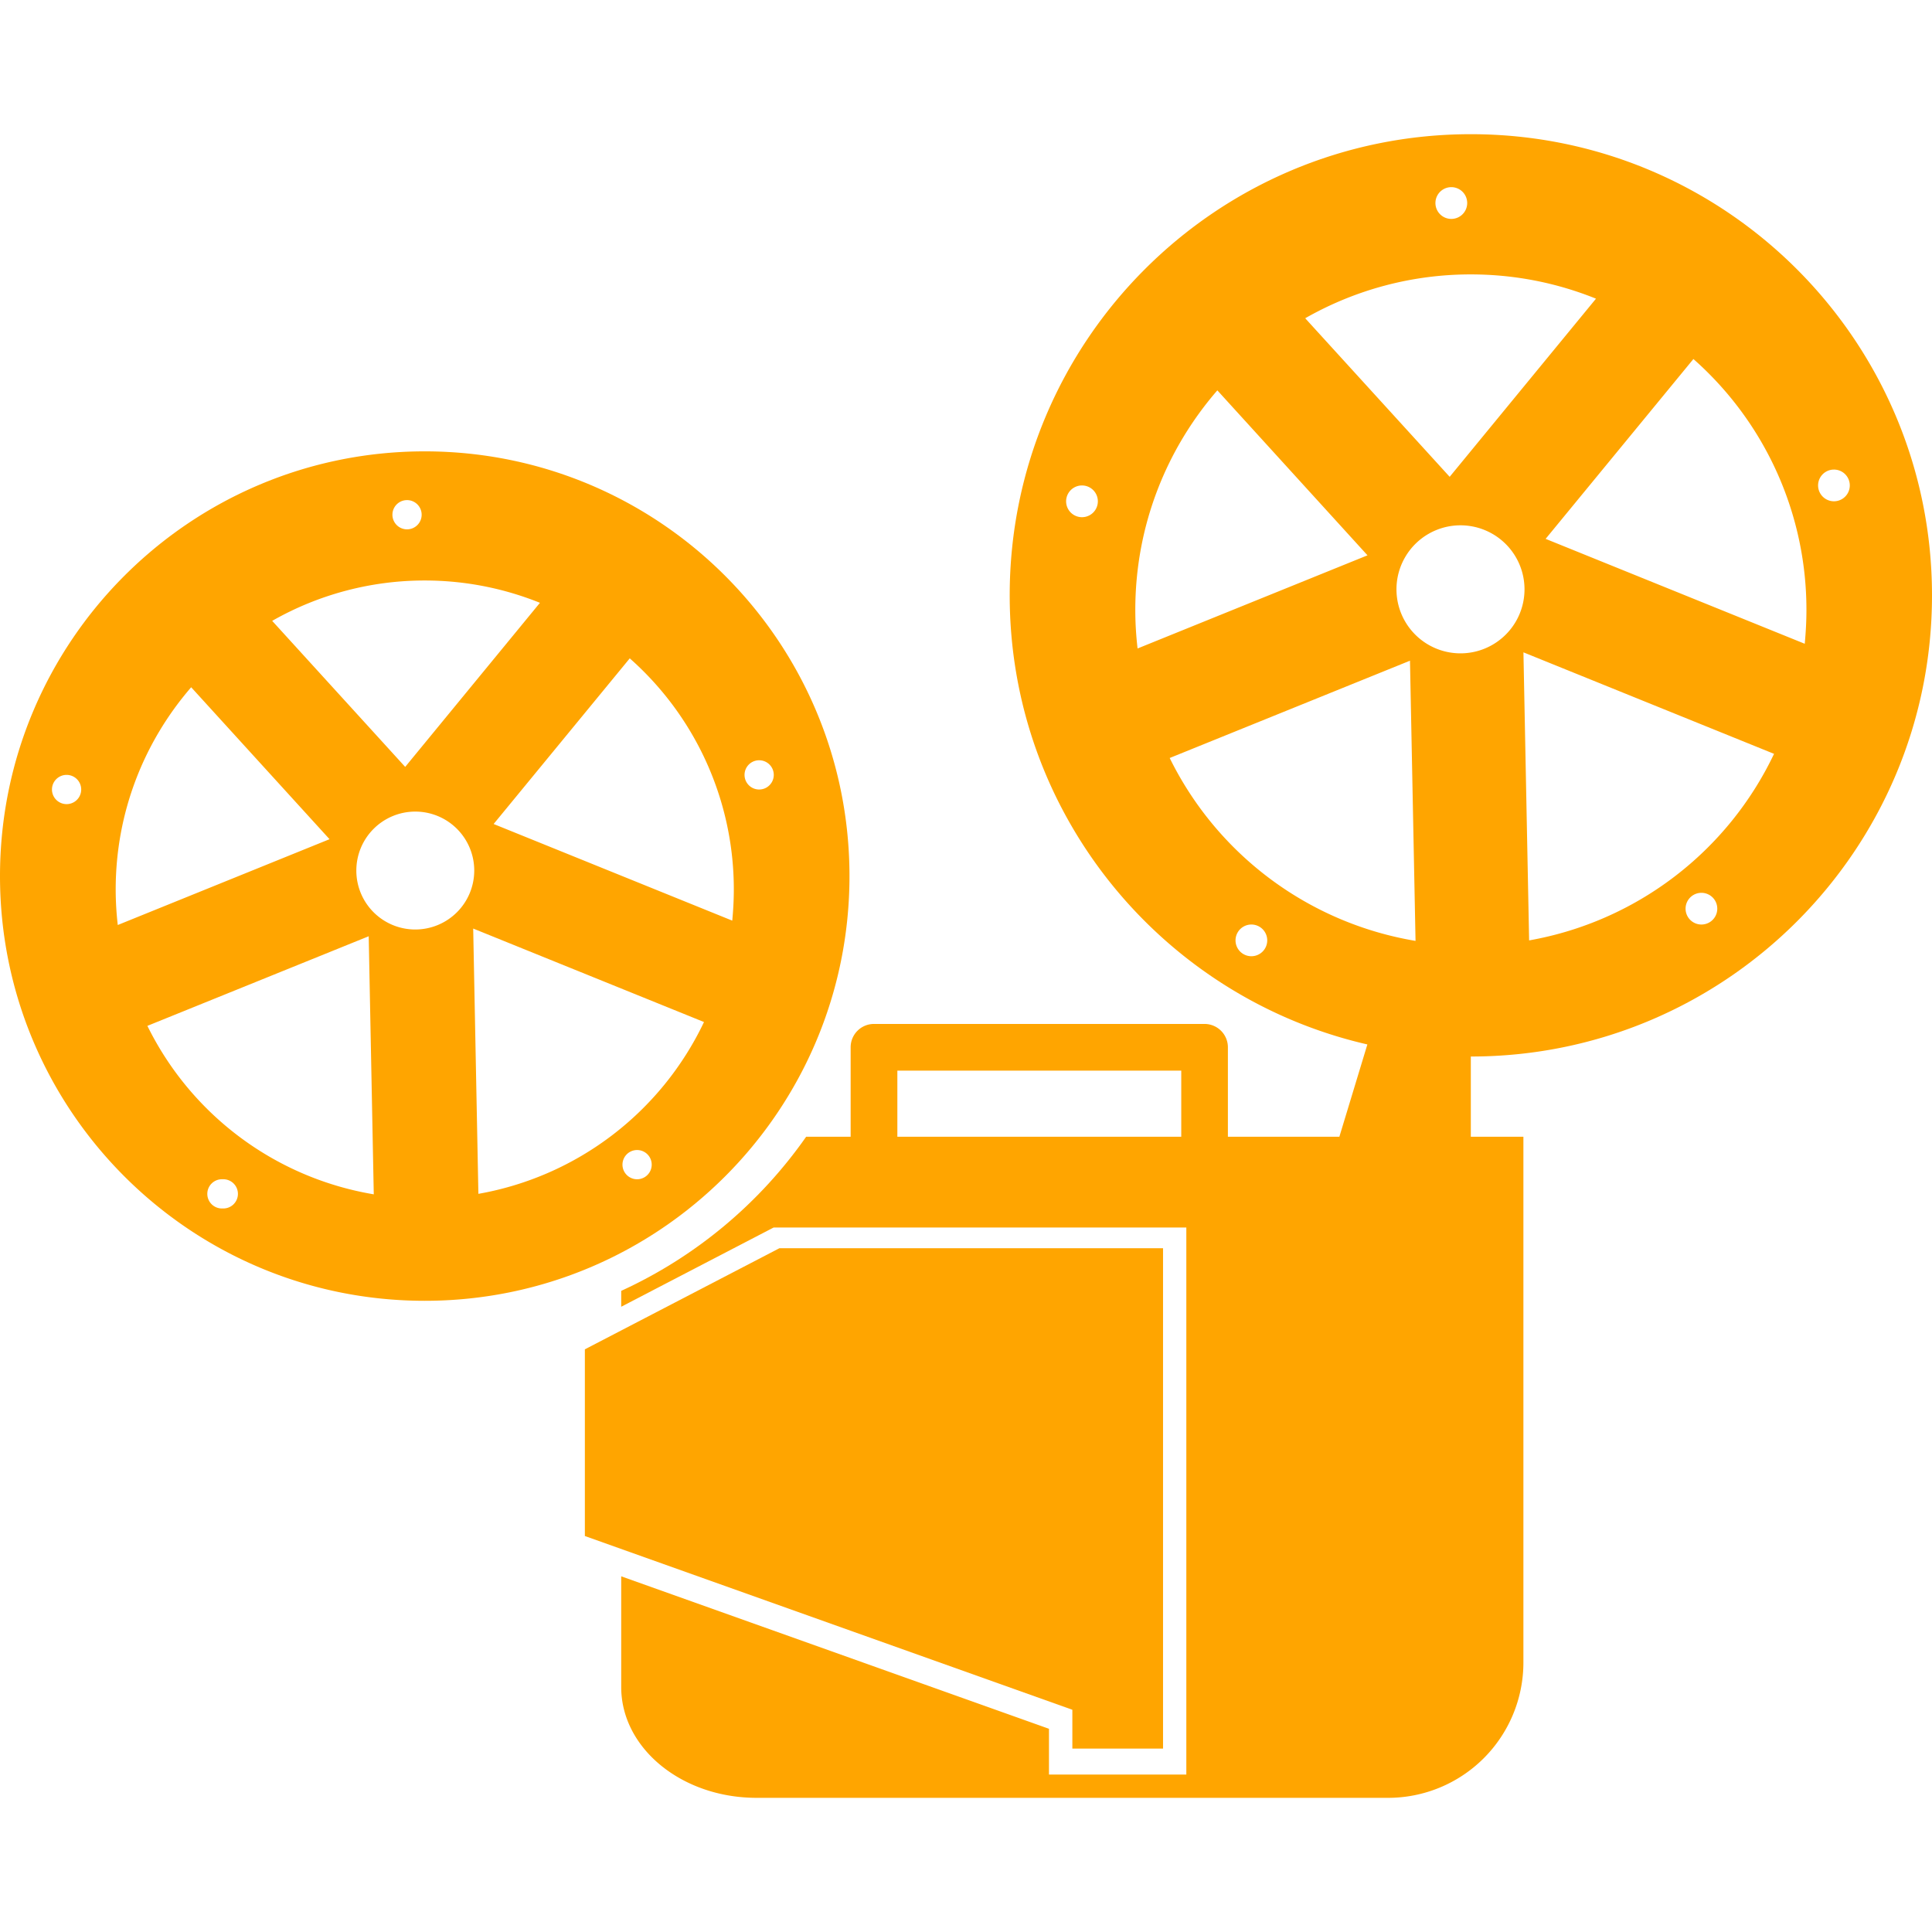 <svg fill="orange" xmlns="http://www.w3.org/2000/svg" width="800" height="800" viewBox="0 0 59.483 59.482" xml:space="preserve"><path d="M13.077 40.049c7.223 0 13.077-5.854 13.077-13.076S20.3 13.896 13.077 13.896C5.855 13.896 0 19.751 0 26.973s5.855 13.076 13.077 13.076zm-6.223-2.843a.45.45 0 1 1 0-.899.45.45 0 1 1 0 .899zm-2.316-5.622 6.814-2.759.156 7.946a9.523 9.523 0 0 1-6.97-5.187zm8.247-2.967a1.813 1.813 0 0 1-1.814-1.815 1.815 1.815 0 1 1 1.814 1.815zm6.829 7.69a.45.45 0 1 1 .002-.9.45.45 0 0 1-.002.9zm-4.885.449-.16-8.168 7.106 2.878a9.523 9.523 0 0 1-6.946 5.29zm8.645-13.349a.45.45 0 0 1 .449.45.45.45 0 1 1-.9 0 .45.45 0 0 1 .451-.45zm-.781 3.98c0 .323-.018.642-.048.957l-7.347-2.975 4.191-5.1a9.49 9.49 0 0 1 3.204 7.118zM12.502 15.398a.45.45 0 1 1 0 .898.45.45 0 0 1 0-.898zm.575 2.474c1.255 0 2.451.246 3.547.687l-4.149 5.052-4.095-4.496a9.467 9.467 0 0 1 4.697-1.243zM2.05 24.757a.45.45 0 1 1 0-.9.45.45 0 0 1 0 .9zm1.512 2.63c0-2.382.878-4.557 2.324-6.228l4.26 4.678-6.52 2.642a9.601 9.601 0 0 1-.064-1.092z"/><path d="M59.483 18.33c0-7.841-6.355-14.199-14.198-14.199-7.84 0-14.198 6.358-14.198 14.199 0 6.745 4.709 12.38 11.012 13.826l-.862 2.842h-3.432v-2.754a.72.72 0 0 0-.719-.719H26.908a.718.718 0 0 0-.718.719v2.754h-1.37a14.134 14.134 0 0 1-5.694 4.745v.489l4.694-2.44h12.705v16.843h-4.229v-1.409l-13.17-4.694v3.41c0 1.883 1.866 3.41 4.167 3.41h19.443a4.167 4.167 0 0 0 4.167-4.167V34.998h-1.619v-2.47c7.843 0 14.199-6.357 14.199-14.198zM36.367 34.998h-8.739v-2.036h8.741v2.036h-.002zm16.017-6.534a.488.488 0 1 1 0-.976.488.488 0 0 1 0 .976zm-5.305.489-.175-8.869 7.716 3.125a10.345 10.345 0 0 1-7.541 5.744zm9.384-14.496a.488.488 0 1 1 .002.976.488.488 0 0 1-.002-.976zm-.846 4.323c0 .35-.02.697-.052 1.04l-7.978-3.23 4.55-5.537a10.295 10.295 0 0 1 3.48 7.727zM44.662 5.762a.489.489 0 1 1-.001.977.489.489 0 0 1 .001-.977zm.623 2.686c1.362 0 2.665.267 3.853.747l-4.505 5.485-4.448-4.882a10.27 10.27 0 0 1 5.1-1.35zm-11.972 7.475a.488.488 0 1 1-.001-.977.488.488 0 0 1 .001.977zm1.641 2.857c0-2.587.953-4.949 2.526-6.762l4.623 5.079-7.079 2.868c-.045-.388-.07-.784-.07-1.185zm3.574 10.66a.488.488 0 1 1 0-.976.488.488 0 0 1 0 .976zm-2.515-6.103 7.398-2.996.171 8.627a10.339 10.339 0 0 1-7.569-5.631zm8.953-3.222a1.971 1.971 0 1 1 0-3.942 1.971 1.971 0 0 1 0 3.942z"/><path d="M35.808 53.836V38.431H23.995l-5.988 3.112v5.748l15.009 5.349v1.196z"/></svg>